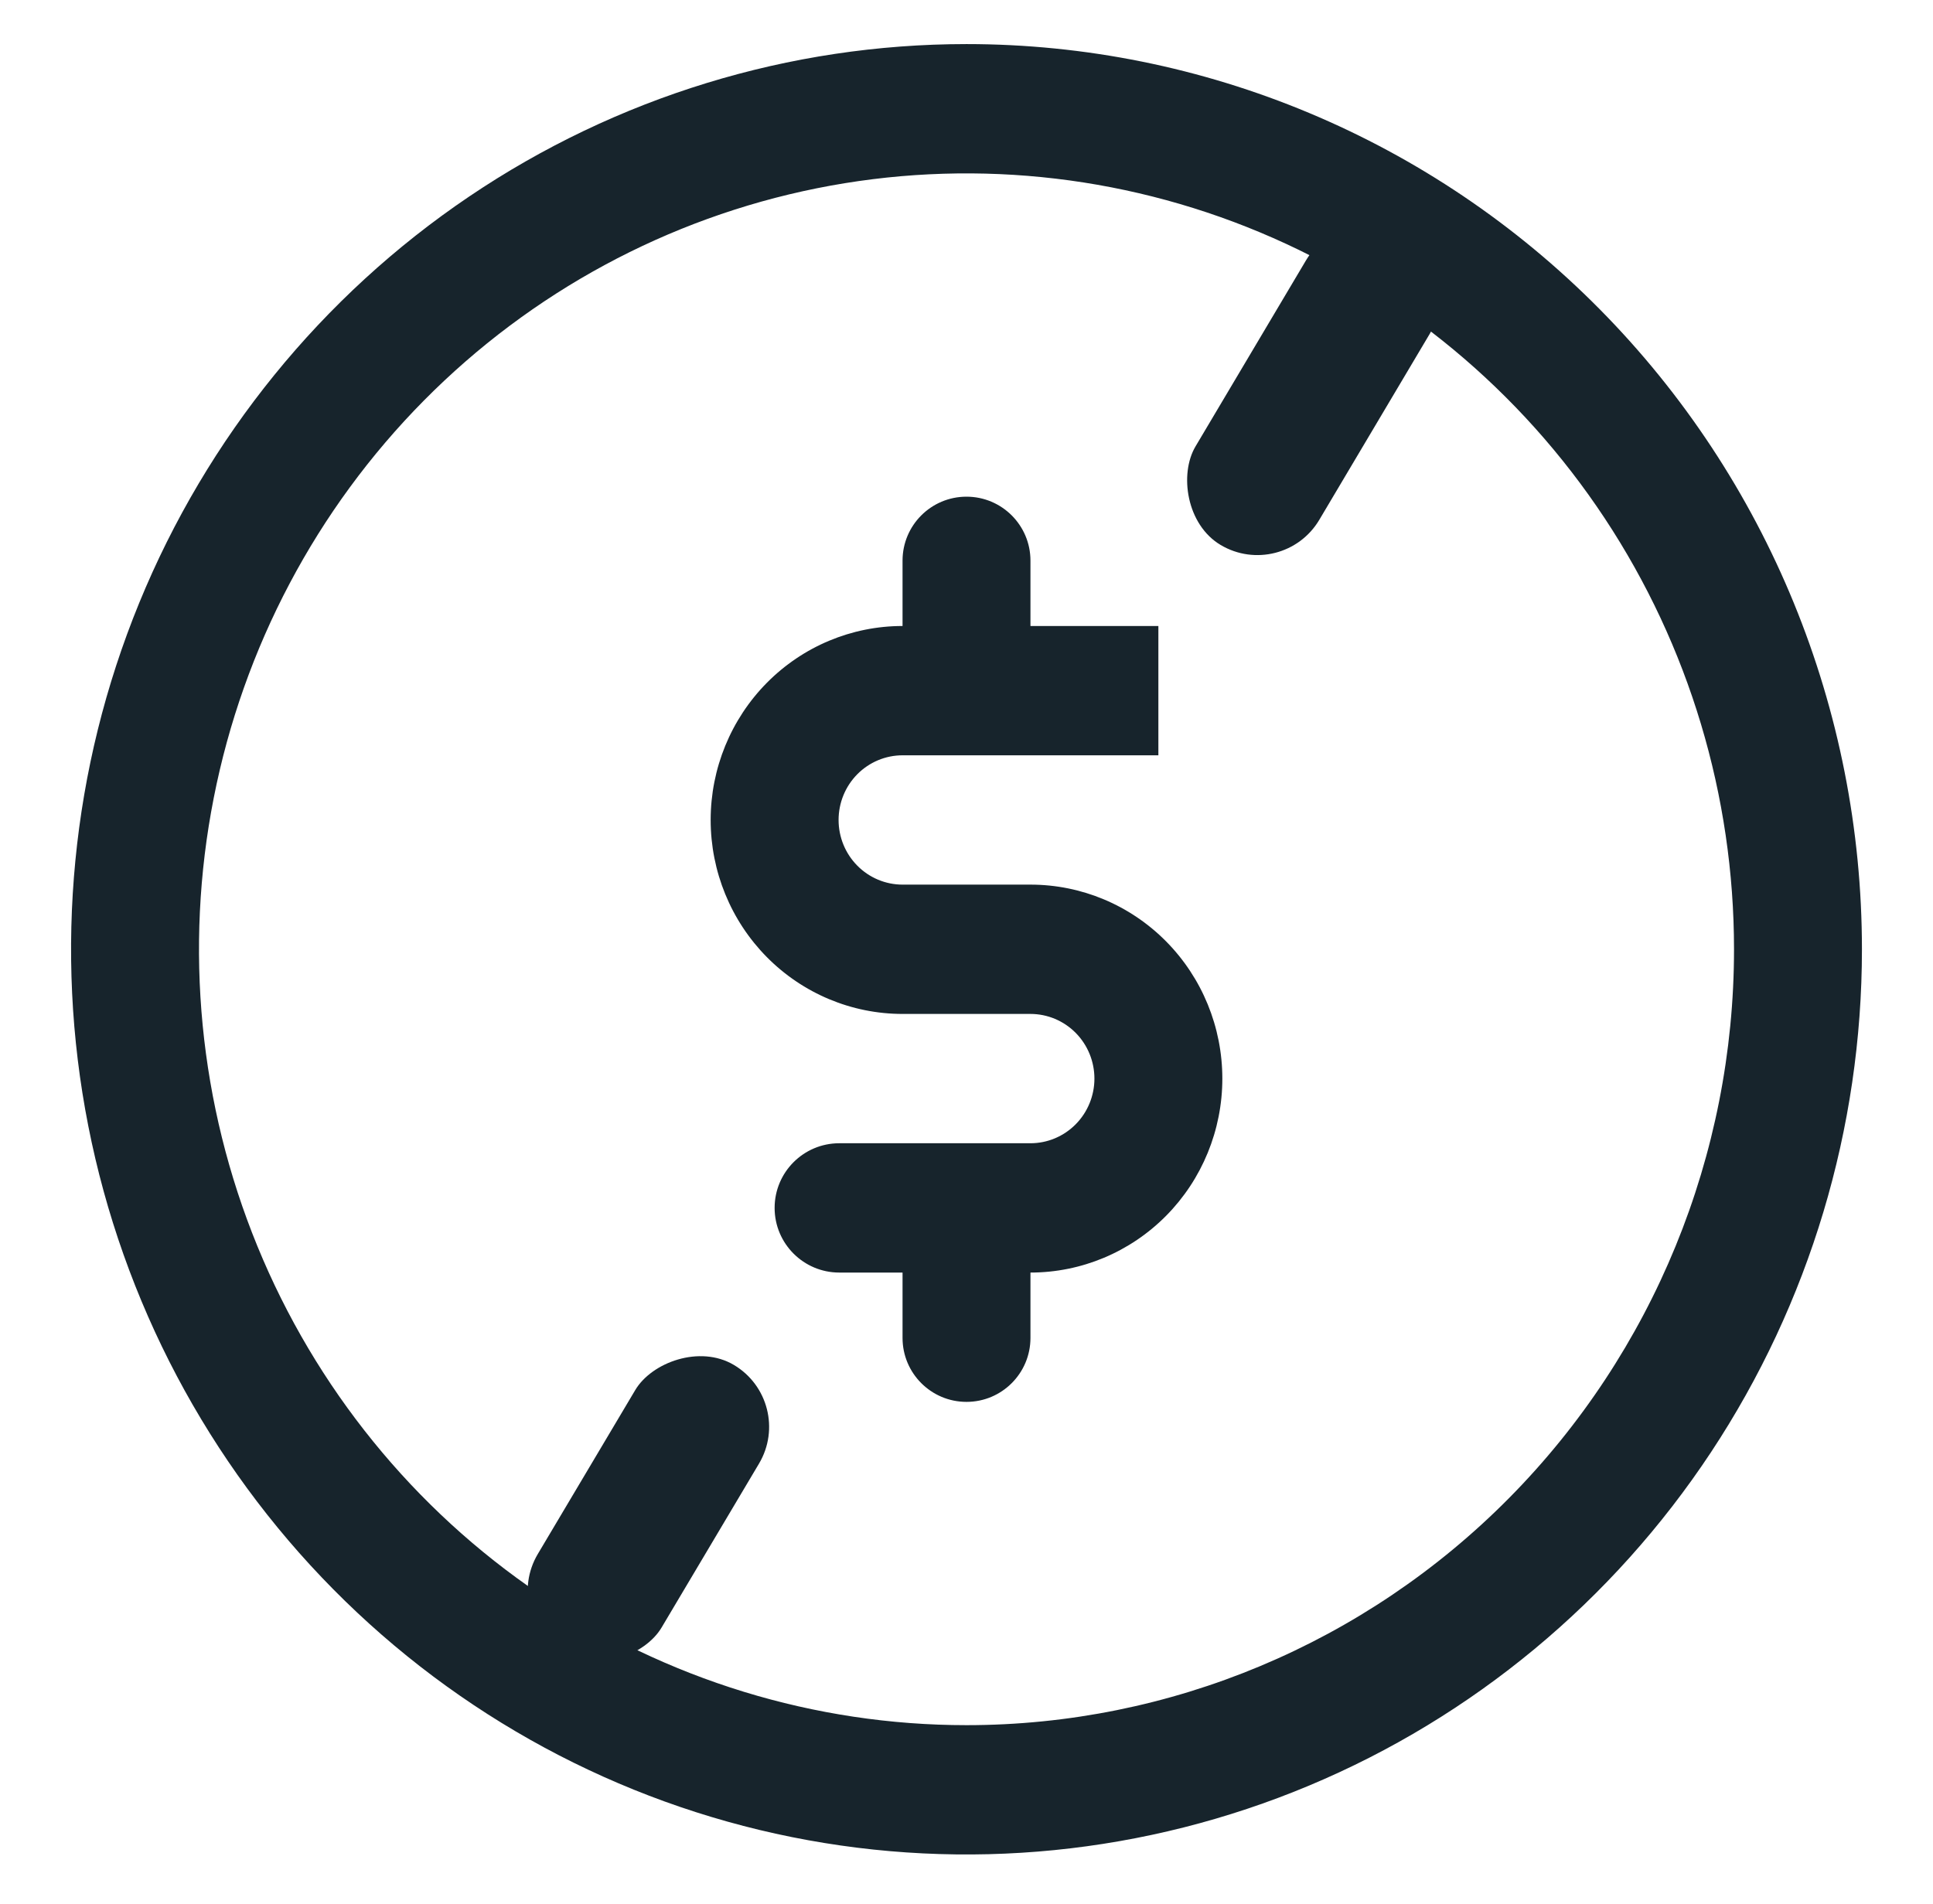<svg width="68" height="67" viewBox="0 0 68 67" fill="none" xmlns="http://www.w3.org/2000/svg">
<g clip-path="url(#clip0_225:5407)">
<path d="M34 1.551C27.77 1.551 21.68 3.419 16.5 6.918C11.319 10.418 7.282 15.393 4.898 21.212C2.514 27.032 1.89 33.436 3.105 39.614C4.321 45.793 7.321 51.468 11.726 55.922C16.131 60.376 21.744 63.41 27.855 64.639C33.965 65.868 40.299 65.237 46.054 62.826C51.81 60.416 56.73 56.333 60.191 51.096C63.653 45.858 65.5 39.7 65.5 33.401C65.5 24.954 62.181 16.852 56.274 10.879C50.367 4.906 42.354 1.551 34 1.551ZM34 60.701C28.66 60.701 23.44 59.1 19 56.1C14.559 53.1 11.099 48.837 9.055 43.848C7.012 38.86 6.477 33.37 7.519 28.075C8.561 22.779 11.132 17.915 14.908 14.097C18.684 10.279 23.495 7.679 28.733 6.625C33.97 5.572 39.399 6.113 44.333 8.179C49.266 10.245 53.483 13.744 56.45 18.234C59.416 22.723 61 28.001 61 33.401C61 40.641 58.155 47.585 53.092 52.705C48.028 57.825 41.161 60.701 34 60.701ZM43 37.951C43 39.761 42.289 41.497 41.023 42.777C39.757 44.057 38.04 44.776 36.25 44.776V47.076C36.25 48.318 35.243 49.326 34 49.326C32.757 49.326 31.75 48.318 31.75 47.076V44.776H29.525C28.269 44.776 27.25 43.757 27.25 42.501C27.25 41.244 28.269 40.226 29.525 40.226H36.25C36.847 40.226 37.419 39.986 37.841 39.559C38.263 39.133 38.5 38.554 38.5 37.951C38.5 37.347 38.263 36.769 37.841 36.342C37.419 35.916 36.847 35.676 36.25 35.676H31.75C29.96 35.676 28.243 34.957 26.977 33.677C25.711 32.397 25 30.661 25 28.851C25 27.041 25.711 25.305 26.977 24.025C28.243 22.745 29.96 22.026 31.75 22.026V19.726C31.75 18.483 32.757 17.476 34 17.476C35.243 17.476 36.25 18.483 36.25 19.726V22.026H40.75V26.576H31.75C31.153 26.576 30.581 26.816 30.159 27.242C29.737 27.669 29.5 28.247 29.5 28.851C29.5 29.454 29.737 30.033 30.159 30.459C30.581 30.886 31.153 31.126 31.75 31.126H36.25C38.04 31.126 39.757 31.845 41.023 33.125C42.289 34.405 43 36.141 43 37.951Z" fill="#17242C"/>
<rect width="5.063" height="11.772" rx="2.532" transform="matrix(0.86 0.511 0.511 -0.86 17.625 56.857)" fill="#17242C"/>
<rect x="47.233" y="6.988" width="5.063" height="12.671" rx="2.532" transform="rotate(30.698 47.233 6.988)" fill="#17242C"/>
</g>
<defs>
<clipPath id="clip0_225:5407">
<rect width="68" height="66" fill="white" transform="translate(0 0.686)"/>
</clipPath>
</defs>
</svg>
